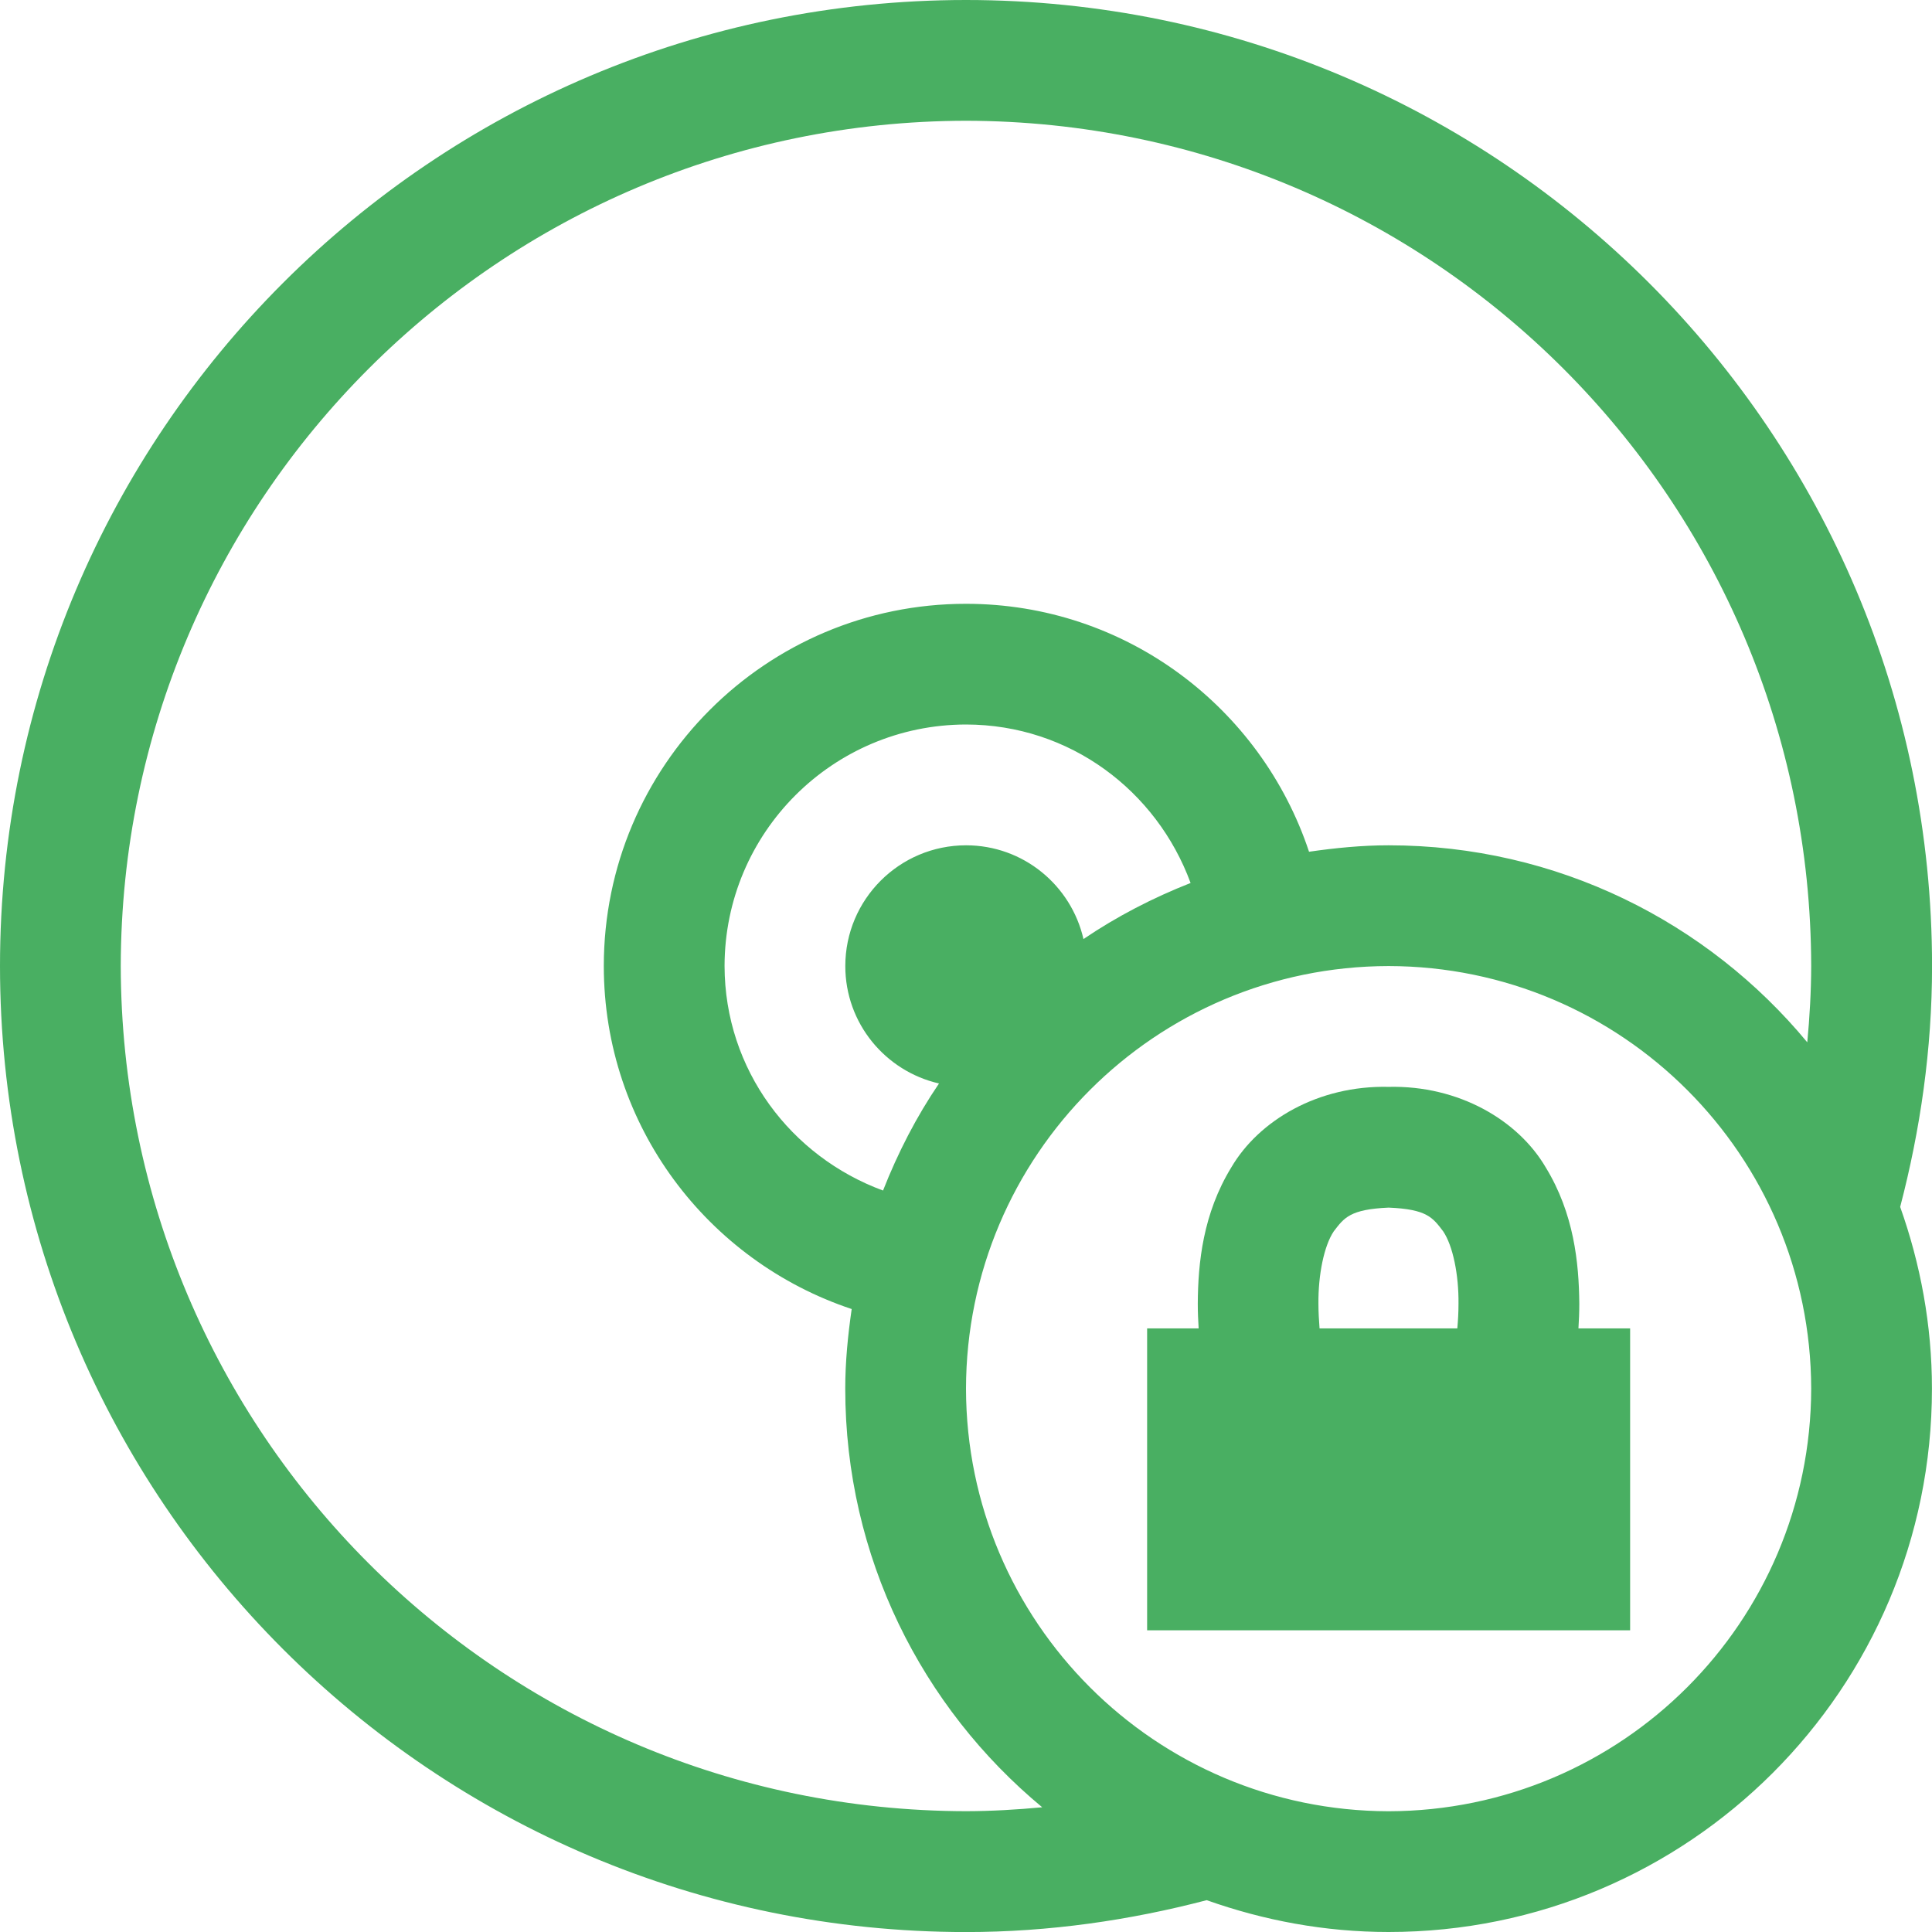 <svg width="36" height="36" viewBox="0 0 36 36" fill="none" xmlns="http://www.w3.org/2000/svg">
<g clip-path="url(#clip0_821_2134)">
<path d="M36.001 18C35.999 8.059 27.943 0.002 18 0C8.059 0.002 0.002 8.059 0 18C0.002 27.943 8.059 36 18 36.001C19.552 36.001 21.051 35.782 22.485 35.407C23.547 35.784 24.684 36 25.875 36C31.467 36 35.999 31.468 35.999 25.876C35.999 24.686 35.784 23.55 35.407 22.489C35.782 21.053 36.001 19.555 36.001 18ZM18 33.749C9.302 33.734 2.267 26.7 2.25 18C2.267 9.302 9.302 2.267 18 2.25C26.7 2.267 33.734 9.302 33.749 18C33.748 18.48 33.72 18.954 33.676 19.422C31.82 17.18 29.014 15.751 25.875 15.751C25.37 15.751 24.877 15.801 24.392 15.871C23.5 13.188 20.982 11.251 18 11.251C14.272 11.251 11.251 14.272 11.251 18C11.251 20.981 13.188 23.5 15.87 24.392C15.8 24.877 15.75 25.371 15.75 25.876C15.75 29.015 17.179 31.818 19.42 33.676C18.952 33.72 18.479 33.748 18 33.749ZM20.189 17.498C19.96 16.498 19.069 15.751 18.001 15.751C16.759 15.751 15.751 16.759 15.751 18.001C15.751 19.069 16.498 19.96 17.497 20.189C17.076 20.808 16.731 21.479 16.454 22.184C14.738 21.552 13.505 19.935 13.501 17.999C13.506 15.514 15.515 13.505 18 13.5C19.937 13.503 21.554 14.736 22.185 16.453C21.479 16.731 20.808 17.078 20.189 17.498ZM25.875 33.75C21.527 33.741 18.007 30.223 18 25.876C18.007 21.528 21.527 18.008 25.875 18.001C30.222 18.008 33.74 21.528 33.749 25.876C33.74 30.223 30.222 33.741 25.875 33.75Z" fill="#49AF62"/>
<path d="M29.412 24.753C29.421 24.606 29.428 24.453 29.428 24.293C29.421 23.53 29.329 22.614 28.802 21.752C28.288 20.875 27.184 20.222 25.875 20.252C24.564 20.222 23.459 20.875 22.944 21.752C22.416 22.614 22.323 23.53 22.319 24.293C22.319 24.454 22.326 24.606 22.335 24.753H21.375V30.378H30.375V24.753H29.412ZM24.567 24.293C24.562 23.755 24.671 23.215 24.852 22.945C25.047 22.69 25.156 22.534 25.875 22.502C26.592 22.532 26.696 22.688 26.892 22.945C27.074 23.215 27.183 23.759 27.177 24.293C27.177 24.456 27.168 24.608 27.155 24.753H24.588C24.577 24.606 24.567 24.452 24.567 24.293Z" fill="#49AF62"/>
</g>
<defs>
<clipPath id="clip0_821_2134">
<rect width="36" height="36" fill="white"/>
</clipPath>
</defs>
</svg>
